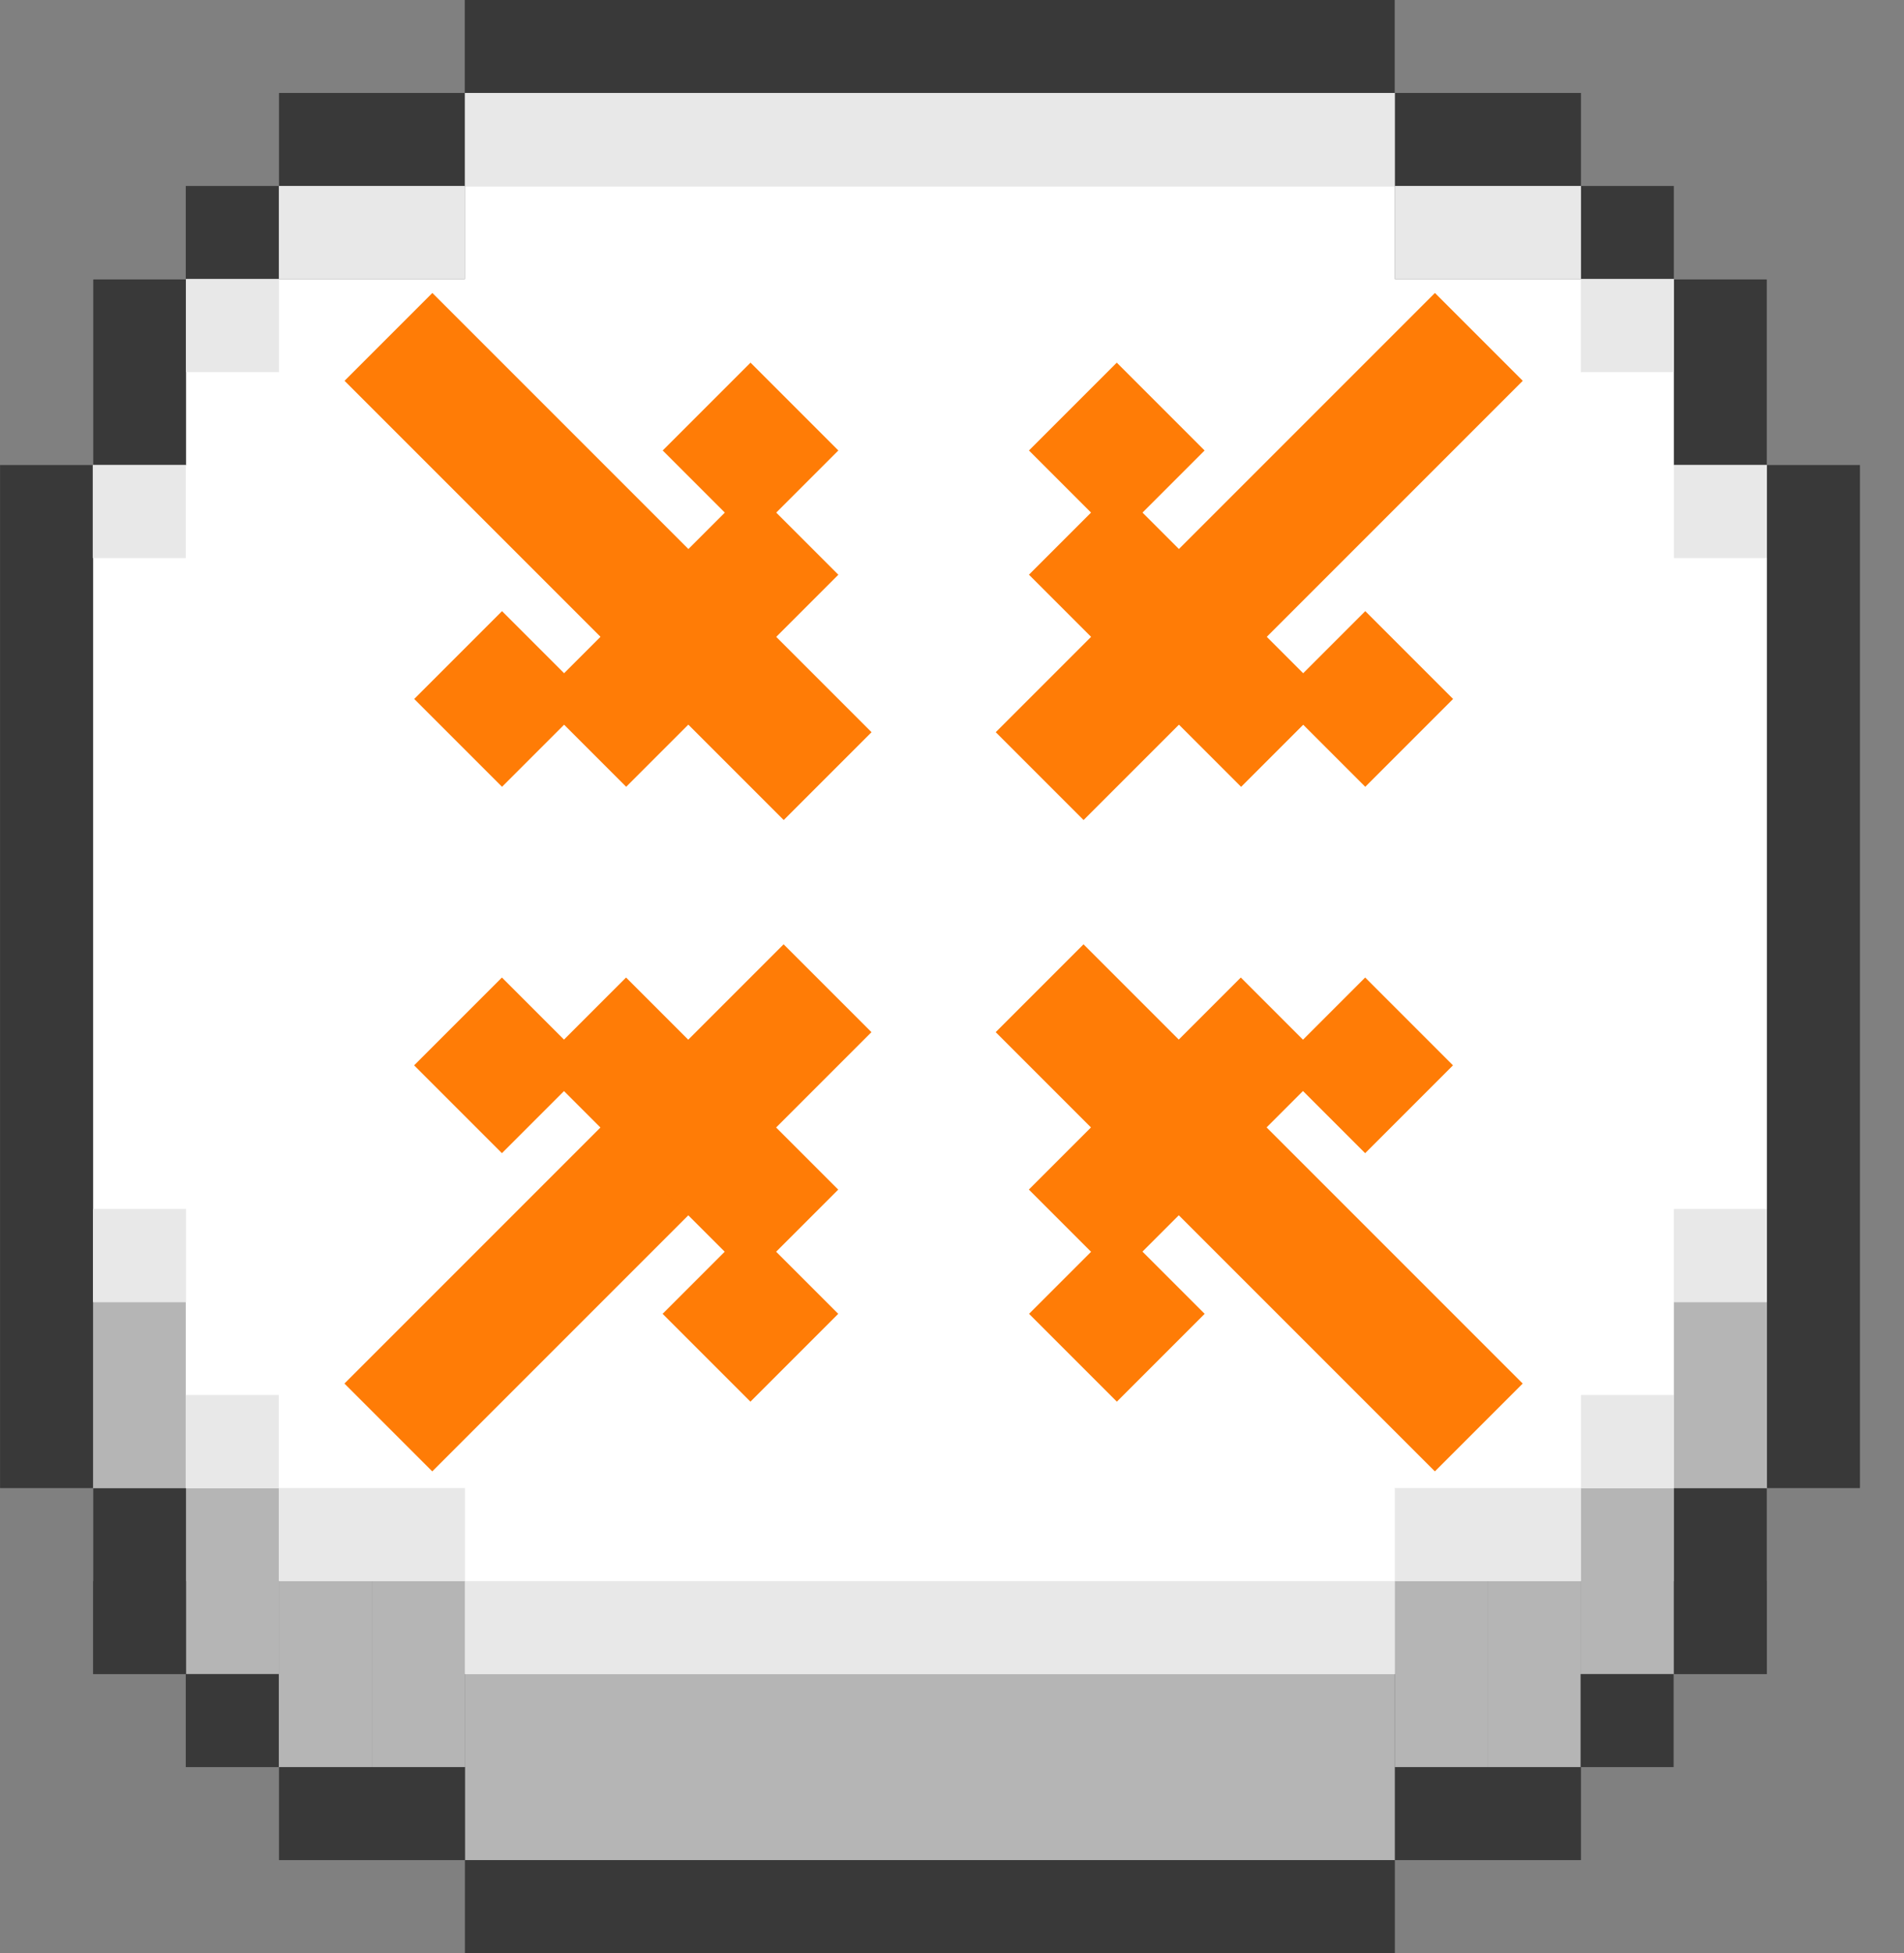 <svg width="39" height="40" viewBox="0 0 39 40" fill="none" xmlns="http://www.w3.org/2000/svg">
<rect x="0" y="0" width="39" height="40" fill="#808080" stroke="none"/>
<rect x="9.523" y="3.809" width="19.048" height="30.477" fill="white"/>
<rect x="1.906" y="5.716" width="34.286" height="26.667" fill="white"/>
<rect x="3.805" y="30.475" width="1.905" height="3.81" transform="rotate(-180 3.805 30.475)" fill="#B5B5B5"/>
<rect x="5.715" y="34.287" width="1.905" height="3.81" transform="rotate(-180 5.715 34.287)" fill="#B5B5B5"/>
<rect x="7.617" y="36.191" width="1.905" height="3.81" transform="rotate(-180 7.617 36.191)" fill="#B5B5B5"/>
<rect x="30.48" y="36.191" width="1.905" height="3.81" transform="rotate(-180 30.48 36.191)" fill="#B5B5B5"/>
<rect x="32.383" y="36.191" width="1.905" height="3.81" transform="rotate(-180 32.383 36.191)" fill="#B5B5B5"/>
<rect x="34.285" y="34.287" width="1.905" height="3.81" transform="rotate(-180 34.285 34.287)" fill="#B5B5B5"/>
<rect x="36.191" y="30.475" width="1.905" height="3.81" transform="rotate(-180 36.191 30.475)" fill="#B5B5B5"/>
<rect x="9.52" y="36.191" width="1.905" height="3.81" transform="rotate(-180 9.52 36.191)" fill="#B5B5B5"/>
<rect x="28.57" y="38.096" width="19.048" height="3.81" transform="rotate(-180 28.57 38.096)" fill="#B5B5B5"/>
<rect x="9.52" width="19.048" height="1.905" fill="#393939"/>
<rect x="5.715" y="1.904" width="3.81" height="1.905" fill="#393939"/>
<rect width="3.81" height="1.905" transform="matrix(-1 0 0 1 32.383 1.904)" fill="#393939"/>
<rect x="1.906" y="34.287" width="3.81" height="1.905" transform="rotate(-90 1.906 34.287)" fill="#393939"/>
<rect width="3.81" height="1.905" transform="matrix(4.37114e-08 -1 -1 -4.37114e-08 36.191 34.287)" fill="#393939"/>
<rect x="3.805" y="3.809" width="1.905" height="1.905" fill="#393939"/>
<rect width="1.905" height="1.905" transform="matrix(-1 0 0 1 34.285 3.809)" fill="#393939"/>
<rect x="3.805" y="36.191" width="1.905" height="1.905" transform="rotate(-90 3.805 36.191)" fill="#393939"/>
<rect width="1.905" height="1.905" transform="matrix(4.37114e-08 -1 -1 -4.37114e-08 34.281 36.191)" fill="#393939"/>
<rect x="1.906" y="5.716" width="1.905" height="3.81" fill="#393939"/>
<rect width="1.905" height="3.81" transform="matrix(-1 0 0 1 36.191 5.716)" fill="#393939"/>
<rect x="5.715" y="38.096" width="1.905" height="3.81" transform="rotate(-90 5.715 38.096)" fill="#393939"/>
<rect width="1.905" height="3.81" transform="matrix(4.37114e-08 -1 -1 -4.37114e-08 32.383 38.096)" fill="#393939"/>
<rect x="9.523" y="38.096" width="19.048" height="1.905" fill="#393939"/>
<rect x="38.098" y="9.524" width="20.953" height="1.905" transform="rotate(90 38.098 9.524)" fill="#393939"/>
<rect x="1.906" y="9.524" width="20.953" height="1.905" transform="rotate(90 1.906 9.524)" fill="#393939"/>
<rect x="28.57" y="1.904" width="1.905" height="19.048" transform="rotate(90 28.57 1.904)" fill="#E8E8E8"/>
<rect x="9.523" y="34.287" width="1.905" height="19.048" transform="rotate(-90 9.523 34.287)" fill="#E8E8E8"/>
<rect x="9.523" y="3.809" width="1.905" height="3.81" transform="rotate(90 9.523 3.809)" fill="#E8E8E8"/>
<rect x="28.57" y="32.381" width="1.905" height="3.81" transform="rotate(-90 28.57 32.381)" fill="#E8E8E8"/>
<rect x="5.715" y="5.716" width="1.905" height="1.905" transform="rotate(90 5.715 5.716)" fill="#E8E8E8"/>
<rect x="32.383" y="30.475" width="1.905" height="1.905" transform="rotate(-90 32.383 30.475)" fill="#E8E8E8"/>
<rect x="3.805" y="9.524" width="1.905" height="1.905" transform="rotate(90 3.805 9.524)" fill="#E8E8E8"/>
<rect x="34.285" y="26.666" width="1.905" height="1.905" transform="rotate(-90 34.285 26.666)" fill="#E8E8E8"/>
<rect x="34.285" y="5.716" width="1.905" height="1.905" transform="rotate(90 34.285 5.716)" fill="#E8E8E8"/>
<rect x="3.805" y="30.475" width="1.905" height="1.905" transform="rotate(-90 3.805 30.475)" fill="#E8E8E8"/>
<rect x="36.191" y="9.524" width="1.905" height="1.905" transform="rotate(90 36.191 9.524)" fill="#E8E8E8"/>
<rect x="1.906" y="26.666" width="1.905" height="1.905" transform="rotate(-90 1.906 26.666)" fill="#E8E8E8"/>
<rect x="32.383" y="3.809" width="1.905" height="3.81" transform="rotate(90 32.383 3.809)" fill="#E8E8E8"/>
<rect x="5.715" y="32.381" width="1.905" height="3.81" transform="rotate(-90 5.715 32.381)" fill="#E8E8E8"/>
<rect x="17.852" y="14.996" width="2.544" height="12.722" transform="rotate(135 17.852 14.996)" fill="#FF7C06"/>
<rect x="14.625" y="14.315" width="2.544" height="2.544" transform="rotate(135 14.625 14.315)" fill="#FF7C06"/>
<rect x="12.082" y="14.315" width="2.544" height="2.544" transform="rotate(135 12.082 14.315)" fill="#FF7C06"/>
<rect x="17.172" y="11.771" width="2.544" height="2.544" transform="rotate(135 17.172 11.771)" fill="#FF7C06"/>
<rect x="17.172" y="9.226" width="2.544" height="2.544" transform="rotate(135 17.172 9.226)" fill="#FF7C06"/>
<rect x="20.395" y="21.139" width="2.544" height="12.722" transform="rotate(-45 20.395 21.139)" fill="#FF7C06"/>
<rect x="23.617" y="21.819" width="2.544" height="2.544" transform="rotate(-45 23.617 21.819)" fill="#FF7C06"/>
<rect x="26.164" y="21.819" width="2.544" height="2.544" transform="rotate(-45 26.164 21.819)" fill="#FF7C06"/>
<rect x="21.074" y="24.363" width="2.544" height="2.544" transform="rotate(-45 21.074 24.363)" fill="#FF7C06"/>
<rect x="21.078" y="26.908" width="2.544" height="2.544" transform="rotate(-45 21.078 26.908)" fill="#FF7C06"/>
<rect x="22.195" y="16.795" width="2.544" height="12.722" transform="rotate(-135 22.195 16.795)" fill="#FF7C06"/>
<rect x="22.875" y="13.569" width="2.544" height="2.544" transform="rotate(-135 22.875 13.569)" fill="#FF7C06"/>
<rect x="22.875" y="11.025" width="2.544" height="2.544" transform="rotate(-135 22.875 11.025)" fill="#FF7C06"/>
<rect x="25.422" y="16.115" width="2.544" height="2.544" transform="rotate(-135 25.422 16.115)" fill="#FF7C06"/>
<rect x="27.965" y="16.114" width="2.544" height="2.544" transform="rotate(-135 27.965 16.114)" fill="#FF7C06"/>
<rect x="16.051" y="19.34" width="2.544" height="12.722" transform="rotate(45 16.051 19.34)" fill="#FF7C06"/>
<rect x="15.371" y="22.565" width="2.544" height="2.544" transform="rotate(45 15.371 22.565)" fill="#FF7C06"/>
<rect x="15.371" y="25.109" width="2.544" height="2.544" transform="rotate(45 15.371 25.109)" fill="#FF7C06"/>
<rect x="12.824" y="20.02" width="2.544" height="2.544" transform="rotate(45 12.824 20.02)" fill="#FF7C06"/>
<rect x="10.281" y="20.02" width="2.544" height="2.544" transform="rotate(45 10.281 20.02)" fill="#FF7C06"/>
</svg>
